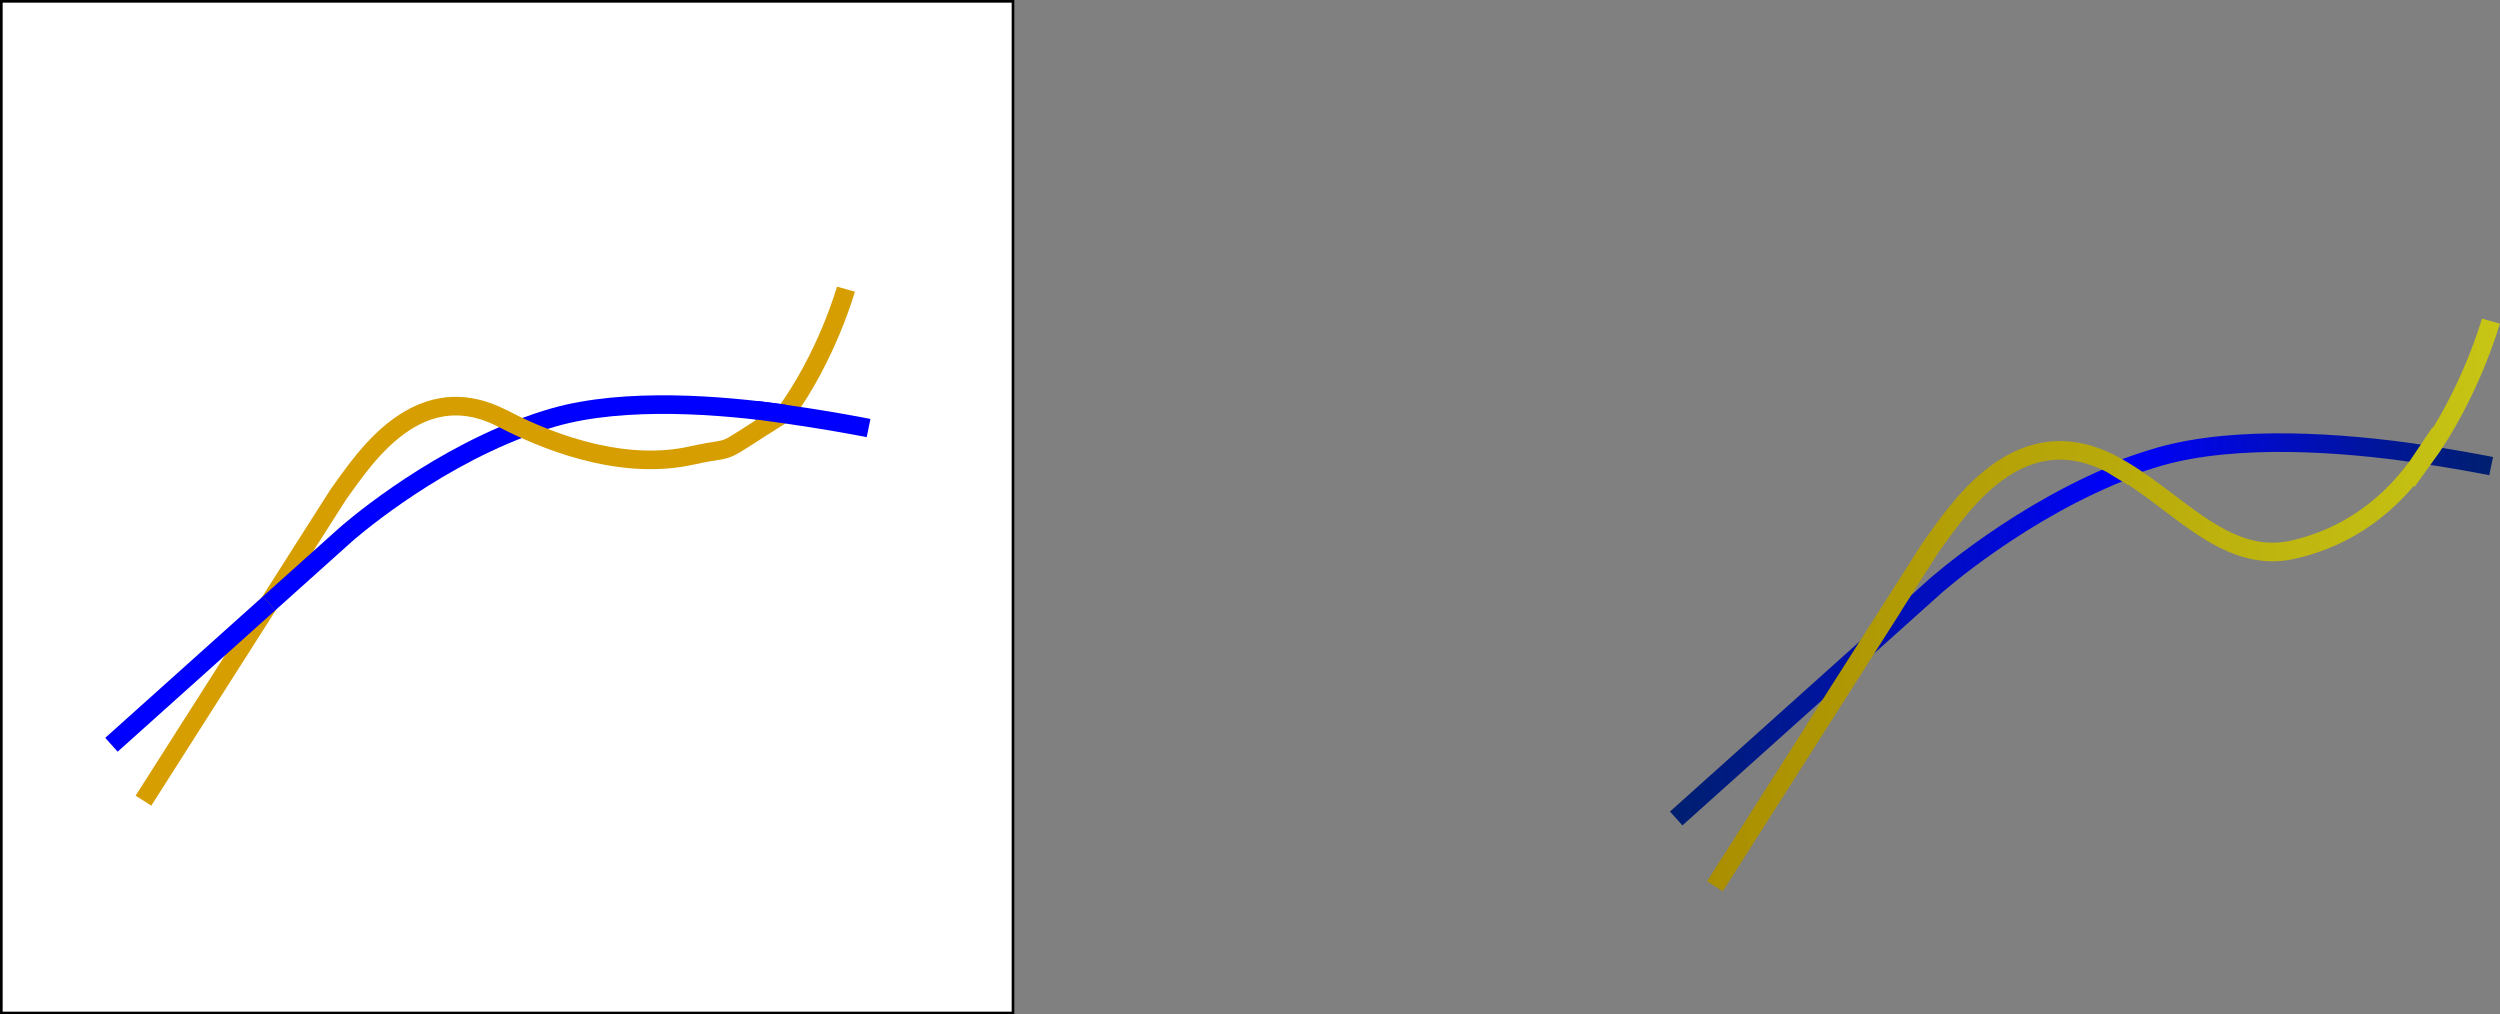 <svg id="Layer_1" data-name="Layer 1" xmlns="http://www.w3.org/2000/svg" xmlns:xlink="http://www.w3.org/1999/xlink" viewBox="0 0 940.8 381.71"><rect x="0" y="0" width="940.8" height="381.71" fill="#808080" stroke="none"/><defs><style>.cls-1{fill:#fff;stroke:#000;}.cls-1,.cls-2,.cls-3,.cls-4,.cls-5,.cls-6{stroke-miterlimit:10;}.cls-2,.cls-3,.cls-4,.cls-5,.cls-6{fill:none;stroke-width:7px;}.cls-2{stroke:url(#linear-gradient);}.cls-3{stroke:url(#linear-gradient-2);}.cls-4{stroke:#d69e00;}.cls-5{stroke:blue;}.cls-6{stroke:url(#linear-gradient-3);}</style><linearGradient id="linear-gradient" x1="7637.1" y1="7250.41" x2="7811.65" y2="7250.41" gradientUnits="userSpaceOnUse"><stop offset="0" stop-color="#001f6e"/><stop offset="1" stop-color="blue"/></linearGradient><linearGradient id="linear-gradient-2" x1="7806.96" y1="7179.92" x2="7946.79" y2="7179.92" gradientUnits="userSpaceOnUse"><stop offset="0" stop-color="blue"/><stop offset="1" stop-color="#001f6e"/></linearGradient><linearGradient id="linear-gradient-3" x1="7651.07" y1="7236.3" x2="7949.44" y2="7236.3" gradientUnits="userSpaceOnUse"><stop offset="0" stop-color="#aa8e00"/><stop offset="1" stop-color="#c7c515"/></linearGradient></defs><rect class="cls-1" x="0.5" y="0.5" width="380.71" height="380.71"/><path class="cls-2" d="M7639.44,7316.66l65.57-58.81,31.91-28.62s32.52-29,73.5-44.39" transform="translate(-7008.65 -7008.65)"/><path class="cls-3" d="M7821.08,7180.55c29.78-8.56,70.43-5.1,96.09-1.45L7909,7178c22.29,3,37.12,6.06,37.12,6.06m-137.87.77c4.21-1.59,8.51-3,12.88-4.29" transform="translate(-7008.65 -7008.65)"/><path class="cls-4" d="M7327,7117.46s-7.05,25.14-23,47" transform="translate(-7008.65 -7008.65)"/><path class="cls-4" d="M7204.91,7170.55c-36.25-25.82-58.9,10.36-68.93,24.16l-26.19,41.12" transform="translate(-7008.65 -7008.65)"/><line class="cls-4" x1="101.29" y1="227.04" x2="53.98" y2="301.31"/><path class="cls-5" d="M7304,7164.42c-23.22-3.3-60-6.43-87,1.31-3.95,1.14-7.84,2.45-11.66,3.88" transform="translate(-7008.65 -7008.65)"/><line class="cls-5" x1="101.29" y1="227.04" x2="41.94" y2="280.27"/><path class="cls-5" d="M7205.33,7169.61c-37.09,14-66.52,40.18-66.52,40.18l-28.88,25.9" transform="translate(-7008.65 -7008.65)"/><path class="cls-4" d="M7304,7164c-28.3,17.71-16.15,11.88-35.06,16.07-23.71,5.26-49.8-2.87-71.21-13.93" transform="translate(-7008.65 -7008.65)"/><path class="cls-5" d="M7293.21,7163c25.41,3.28,42.3,6.74,42.3,6.74" transform="translate(-7008.65 -7008.65)"/><path class="cls-6" d="M7654,7342.17l52.27-82.05-.16.15,28.95-45.43c11.07-15.25,36.1-55.22,76.15-26.7l-8-4.9c23.65,12.22,41.95,38.12,68.15,32.31,20.89-4.63,37.61-17.17,49.26-34.67v.49c17.61-24.11,25.4-51.88,25.4-51.88" transform="translate(-7008.65 -7008.65)"/></svg>